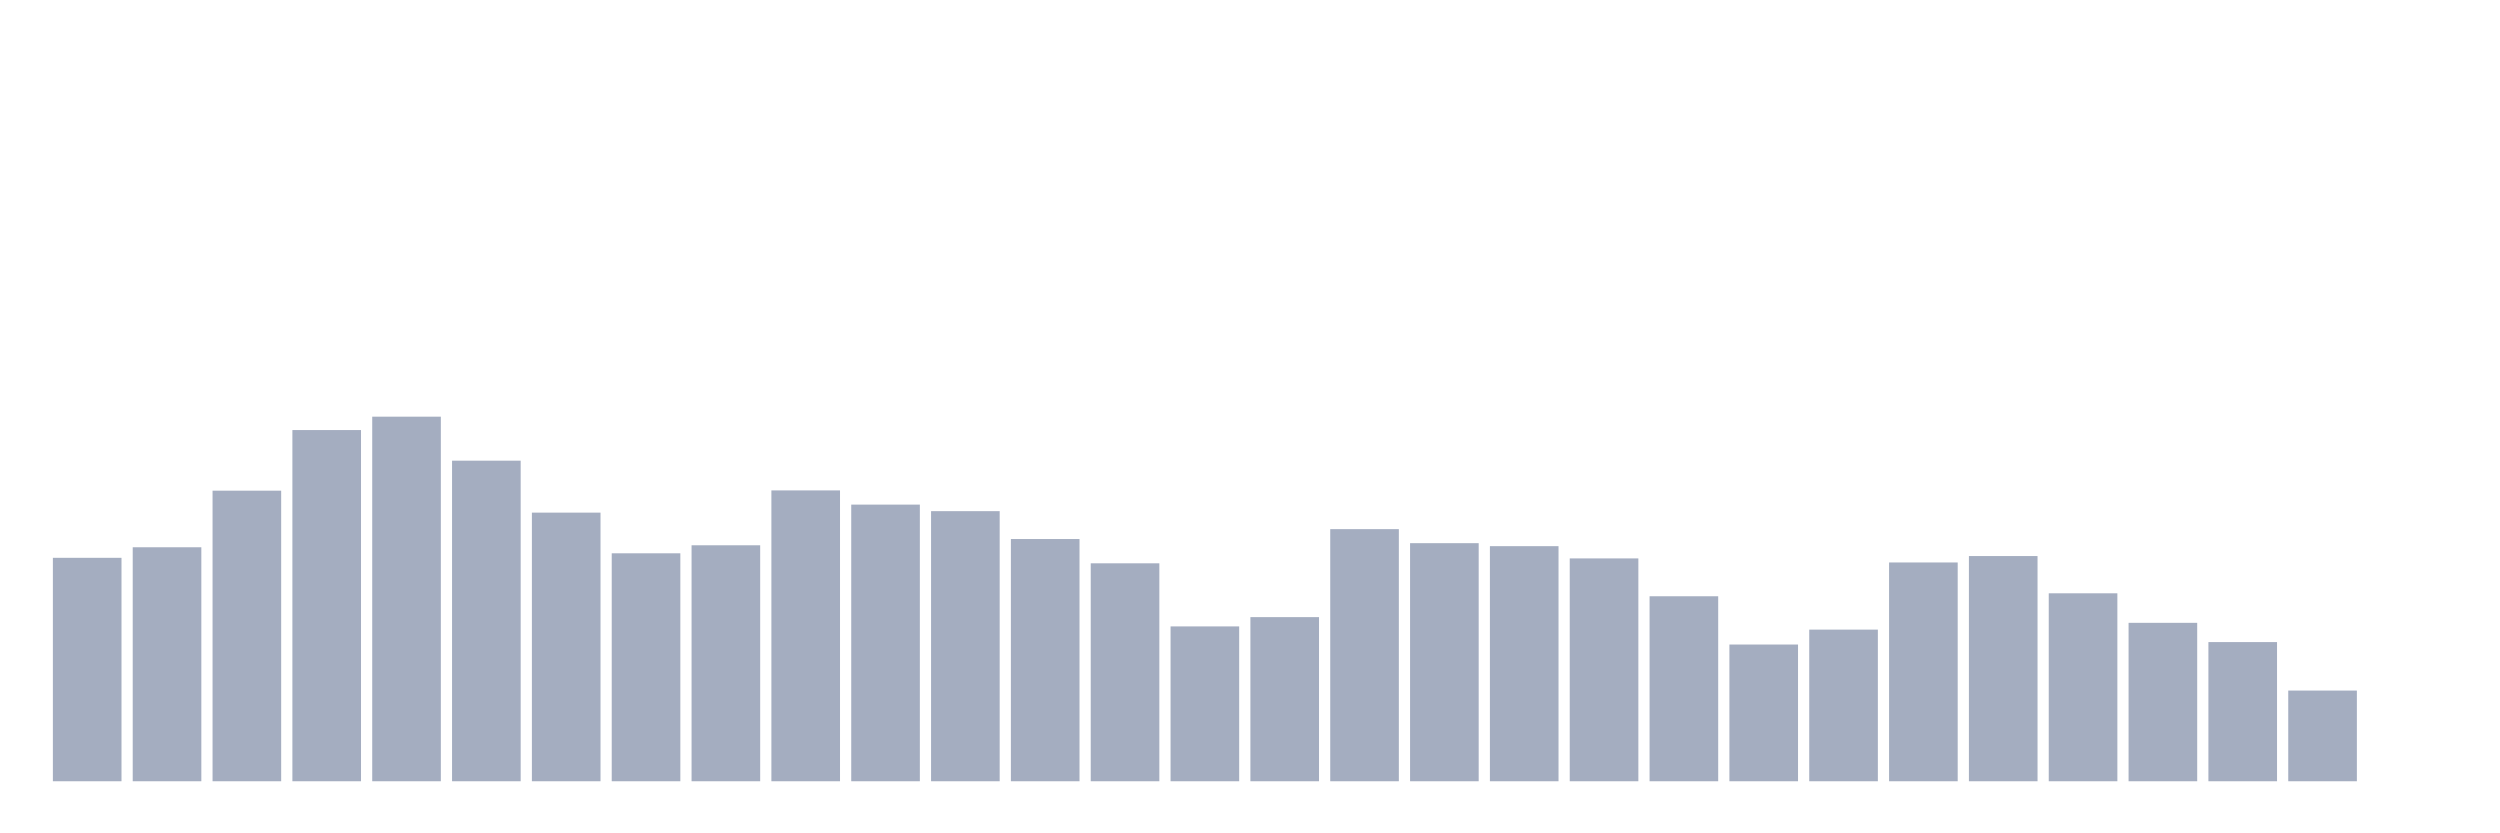 <svg xmlns="http://www.w3.org/2000/svg" viewBox="0 0 480 160"><g transform="translate(10,10)"><rect class="bar" x="0.153" width="13.175" y="97.101" height="42.899" fill="rgb(164,173,192)"></rect><rect class="bar" x="15.482" width="13.175" y="95.074" height="44.926" fill="rgb(164,173,192)"></rect><rect class="bar" x="30.81" width="13.175" y="84.208" height="55.792" fill="rgb(164,173,192)"></rect><rect class="bar" x="46.138" width="13.175" y="72.571" height="67.429" fill="rgb(164,173,192)"></rect><rect class="bar" x="61.466" width="13.175" y="70" height="70" fill="rgb(164,173,192)"></rect><rect class="bar" x="76.794" width="13.175" y="78.45" height="61.55" fill="rgb(164,173,192)"></rect><rect class="bar" x="92.123" width="13.175" y="88.424" height="51.576" fill="rgb(164,173,192)"></rect><rect class="bar" x="107.451" width="13.175" y="96.234" height="43.766" fill="rgb(164,173,192)"></rect><rect class="bar" x="122.779" width="13.175" y="94.693" height="45.307" fill="rgb(164,173,192)"></rect><rect class="bar" x="138.107" width="13.175" y="84.159" height="55.841" fill="rgb(164,173,192)"></rect><rect class="bar" x="153.436" width="13.175" y="86.884" height="53.116" fill="rgb(164,173,192)"></rect><rect class="bar" x="168.764" width="13.175" y="88.141" height="51.859" fill="rgb(164,173,192)"></rect><rect class="bar" x="184.092" width="13.175" y="93.493" height="46.507" fill="rgb(164,173,192)"></rect><rect class="bar" x="199.42" width="13.175" y="98.156" height="41.844" fill="rgb(164,173,192)"></rect><rect class="bar" x="214.748" width="13.175" y="110.271" height="29.729" fill="rgb(164,173,192)"></rect><rect class="bar" x="230.077" width="13.175" y="108.487" height="31.513" fill="rgb(164,173,192)"></rect><rect class="bar" x="245.405" width="13.175" y="91.595" height="48.405" fill="rgb(164,173,192)"></rect><rect class="bar" x="260.733" width="13.175" y="94.288" height="45.712" fill="rgb(164,173,192)"></rect><rect class="bar" x="276.061" width="13.175" y="94.863" height="45.137" fill="rgb(164,173,192)"></rect><rect class="bar" x="291.39" width="13.175" y="97.215" height="42.785" fill="rgb(164,173,192)"></rect><rect class="bar" x="306.718" width="13.175" y="104.481" height="35.519" fill="rgb(164,173,192)"></rect><rect class="bar" x="322.046" width="13.175" y="113.75" height="26.25" fill="rgb(164,173,192)"></rect><rect class="bar" x="337.374" width="13.175" y="110.887" height="29.113" fill="rgb(164,173,192)"></rect><rect class="bar" x="352.702" width="13.175" y="97.994" height="42.006" fill="rgb(164,173,192)"></rect><rect class="bar" x="368.031" width="13.175" y="96.761" height="43.239" fill="rgb(164,173,192)"></rect><rect class="bar" x="383.359" width="13.175" y="103.913" height="36.087" fill="rgb(164,173,192)"></rect><rect class="bar" x="398.687" width="13.175" y="109.582" height="30.418" fill="rgb(164,173,192)"></rect><rect class="bar" x="414.015" width="13.175" y="113.28" height="26.72" fill="rgb(164,173,192)"></rect><rect class="bar" x="429.344" width="13.175" y="122.589" height="17.411" fill="rgb(164,173,192)"></rect><rect class="bar" x="444.672" width="13.175" y="140" height="0" fill="rgb(164,173,192)"></rect></g></svg>